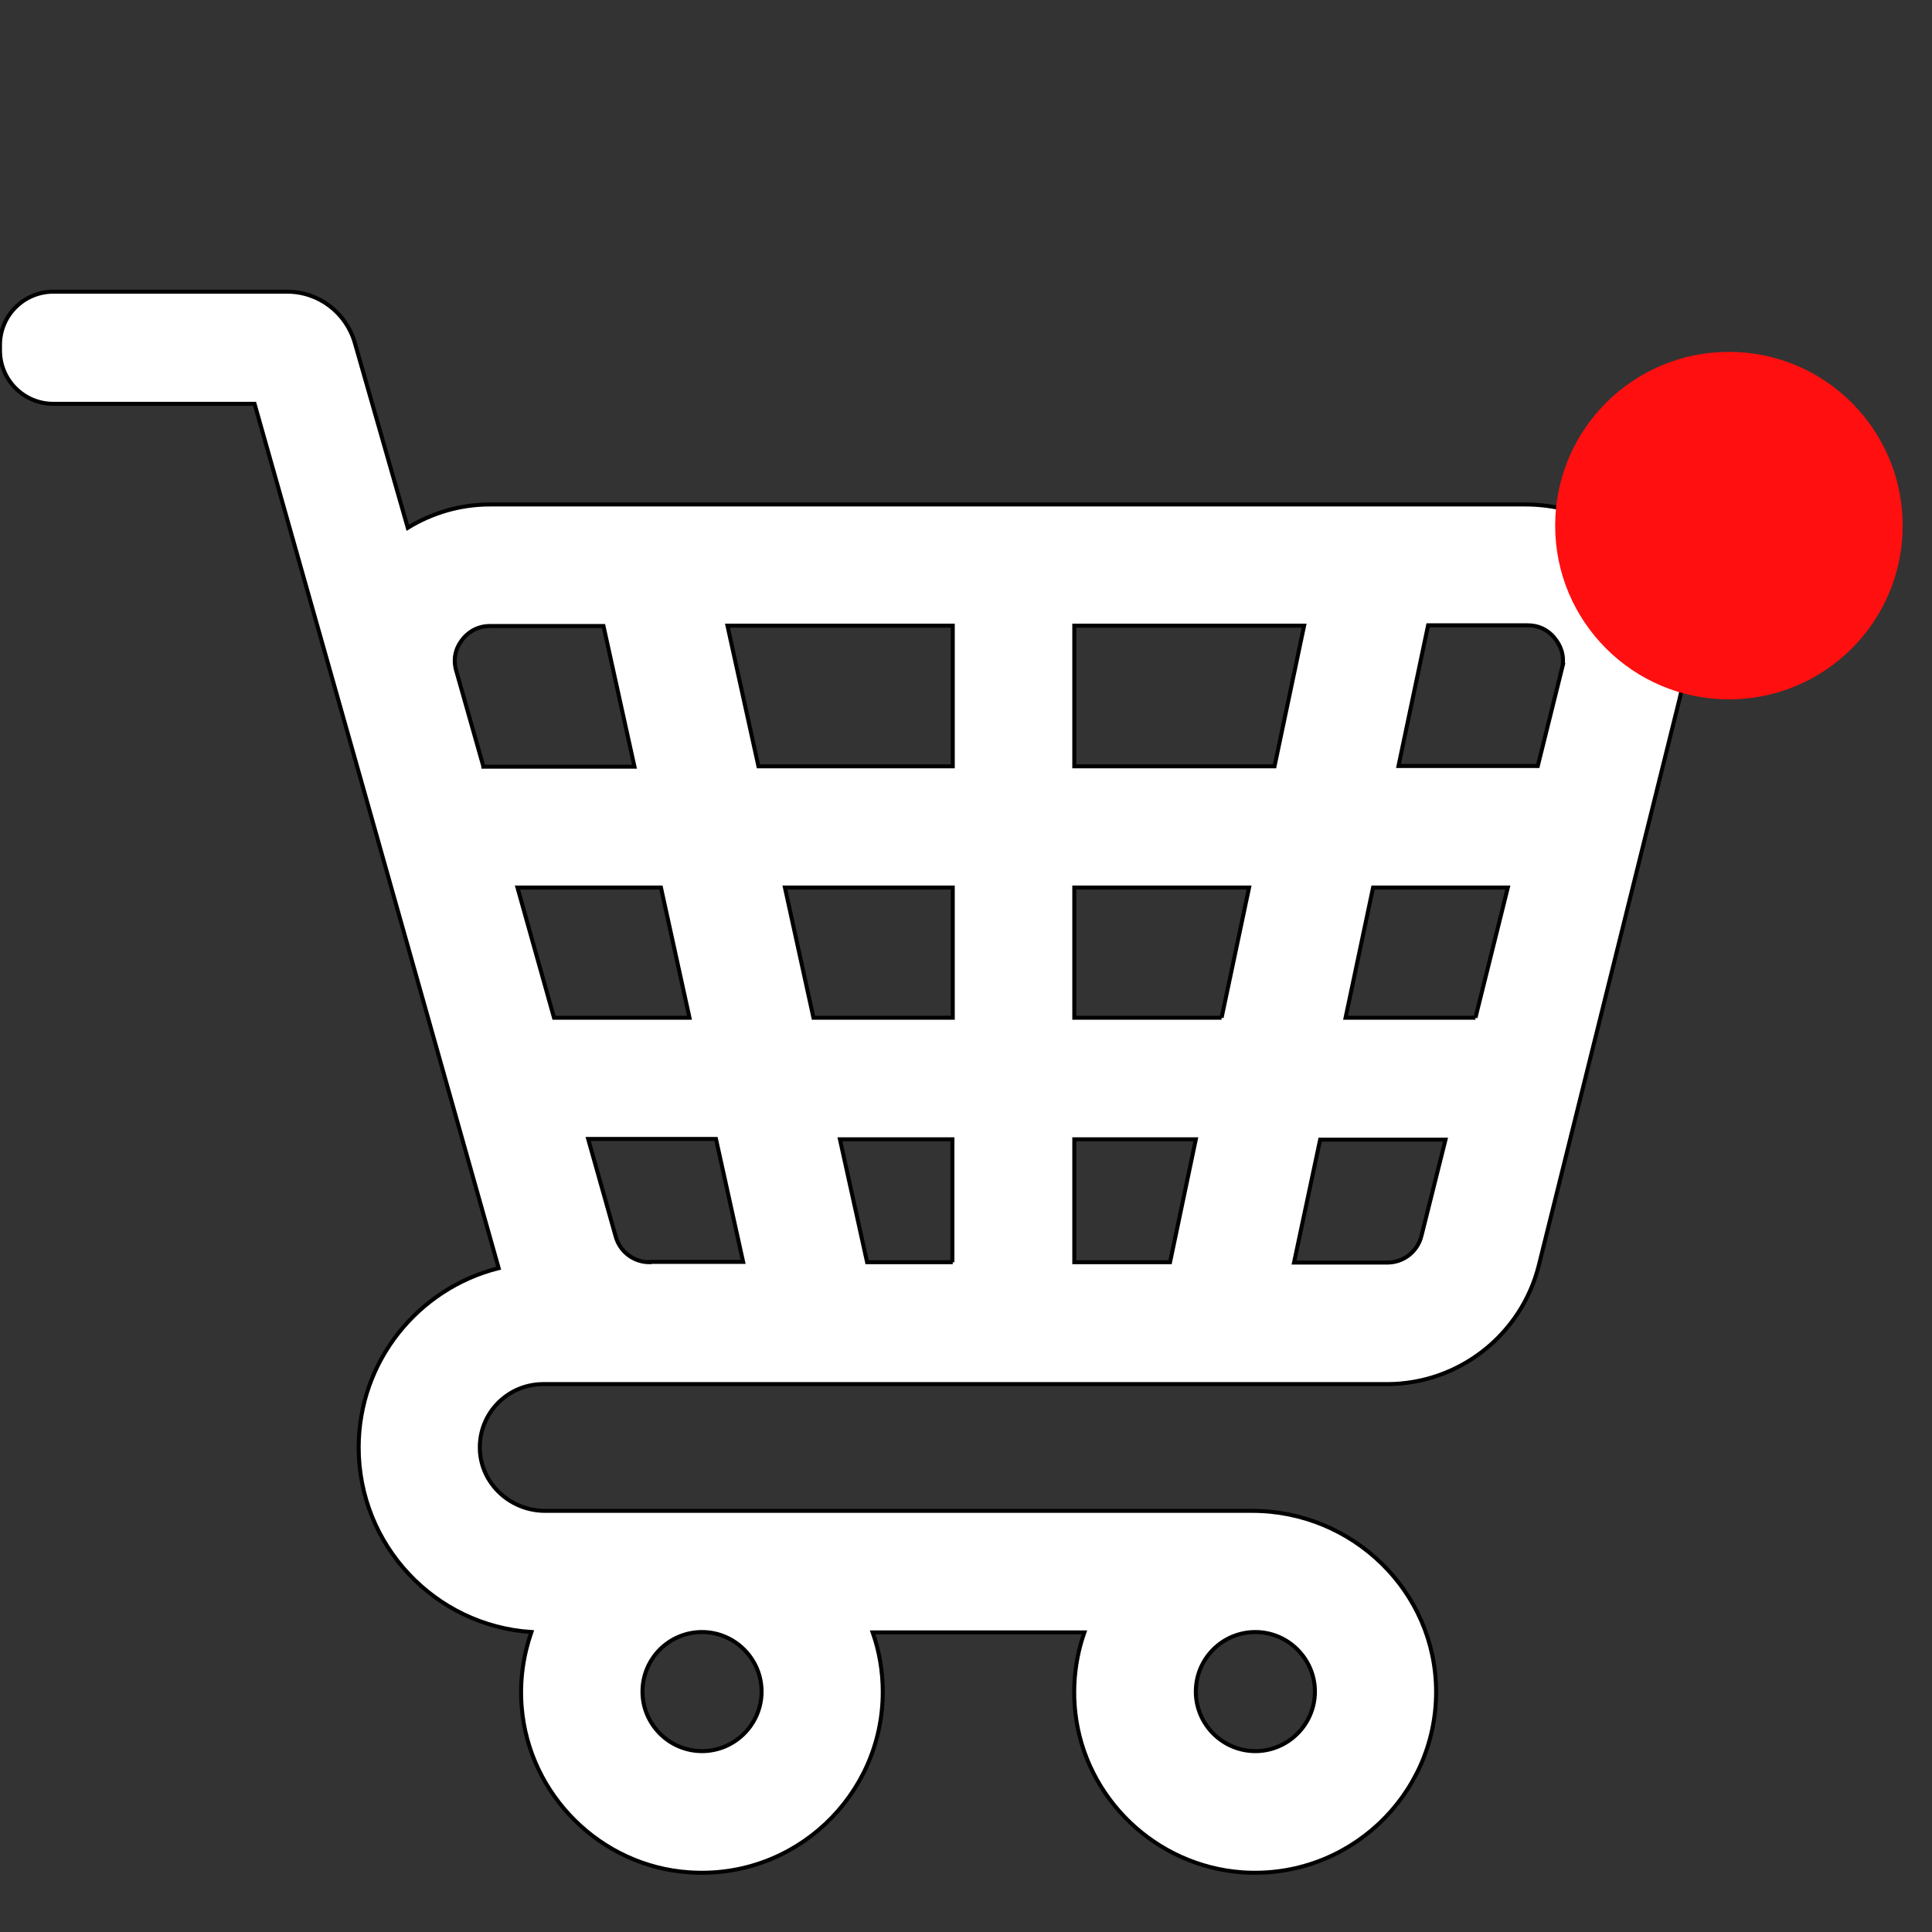 <svg width="483.688" height="483.688" xmlns="http://www.w3.org/2000/svg">

 <rect width="100%" height="100%" fill="#333333" stroke="none"/>

 <g>
  <title>background</title>
  <rect fill="none" id="canvas_background" height="602" width="802" y="-1" x="-1"/>
 </g>
 <g>
  <title>Layer 1</title>
  <g stroke="null" id="svg_1">
   <path fill="#ffffff" stroke="null" id="svg_2" d="m412.893,140.681c-7.585,-9.241 -19.093,-14.385 -31.037,-14.385l-259.192,0c-7.41,0 -14.472,2.092 -20.575,5.841l-13.252,-46.294c-2.18,-7.585 -9.067,-12.816 -16.913,-12.816l-20.139,0l-38.447,0c-7.323,0 -13.339,5.928 -13.339,13.339l0,1.395c0,7.323 5.928,13.339 13.339,13.339l50.391,0l25.719,90.931l35.396,125.455c-20.139,5.057 -35.047,23.278 -35.047,44.899c0,24.498 19.093,44.637 43.242,46.206c-2.005,5.754 -2.964,12.118 -2.441,18.657c1.744,22.144 19.79,40.016 41.934,41.499c26.416,1.831 48.473,-19.18 48.473,-45.16c0,-5.231 -0.872,-10.2 -2.528,-14.908l53.007,0c-2.18,6.19 -3.051,13.077 -2.267,20.139c2.441,21.447 20.139,38.36 41.76,39.929c26.416,1.831 48.56,-19.093 48.56,-45.16c0,-25.196 -20.924,-45.335 -46.032,-45.335l-177.066,0c-8.631,0 -15.954,-6.713 -16.303,-15.257c-0.349,-9.067 6.887,-16.477 15.867,-16.477l26.59,0l144.112,0l40.54,0c17.959,0 33.652,-12.293 38.011,-29.729l35.221,-141.758c3.051,-12.205 0.262,-24.672 -7.585,-34.35zm-98.603,267.91c8.195,0 14.908,6.713 14.908,14.908s-6.713,14.908 -14.908,14.908s-14.908,-6.713 -14.908,-14.908s6.626,-14.908 14.908,-14.908zm-138.532,0c8.195,0 14.908,6.713 14.908,14.908s-6.713,14.908 -14.908,14.908c-8.195,0 -14.908,-6.713 -14.908,-14.908c0,-8.195 6.626,-14.908 14.908,-14.908zm-54.75,-216.734l-6.8,-23.975c-1.046,-3.662 0.436,-6.364 1.482,-7.672c0.959,-1.308 3.226,-3.487 6.975,-3.487l28.421,0l7.759,35.221l-37.837,0l0,-0.087zm8.544,30.339l35.919,0l7.149,32.606l-33.914,0l-9.154,-32.606zm33.042,93.808c-3.923,0 -7.41,-2.615 -8.457,-6.451l-6.887,-24.411l31.996,0l6.8,30.775l-23.452,0l0,0.087zm75.935,0l-21.447,0l-6.8,-30.775l28.16,0l0,30.775l0.087,0zm0,-61.202l-34.873,0l-7.149,-32.606l42.022,0l0,32.606zm0,-62.945l-48.647,0l-7.759,-35.221l56.407,0l0,35.221zm54.401,124.147l-23.975,0l0,-30.775l30.426,0l-6.451,30.775zm12.903,-61.202l-36.878,0l0,-32.606l43.765,0l-6.887,32.606zm-36.878,-62.945l0,-35.221l57.54,0l-7.41,35.221l-50.13,0zm86.92,117.521c-0.959,3.923 -4.446,6.713 -8.544,6.713l-23.365,0l6.539,-30.775l31.385,0l-6.016,24.062zm13.513,-54.576l-32.519,0l6.887,-32.606l33.739,0l-8.108,32.606zm21.621,-87.269l-6.016,24.237l-34.873,0l7.41,-35.221l24.934,0c3.749,0 5.928,2.092 6.887,3.4c1.046,1.308 2.615,4.01 1.656,7.585z"/>
  </g>
  <g id="svg_3"/>
  <g id="svg_4"/>
  <g id="svg_5"/>
  <g id="svg_6"/>
  <g id="svg_7"/>
  <g id="svg_8"/>
  <g id="svg_9"/>
  <g id="svg_10"/>
  <g id="svg_11"/>
  <g id="svg_12"/>
  <g id="svg_13"/>
  <g id="svg_14"/>
  <g id="svg_15"/>
  <g id="svg_16"/>
  <g id="svg_17"/>
  <ellipse stroke="#000" ry="43.5" rx="43.5" id="svg_18" cy="131.594" cx="432.844" stroke-width="0" fill="#ff0f0f"/>
 </g>
</svg>